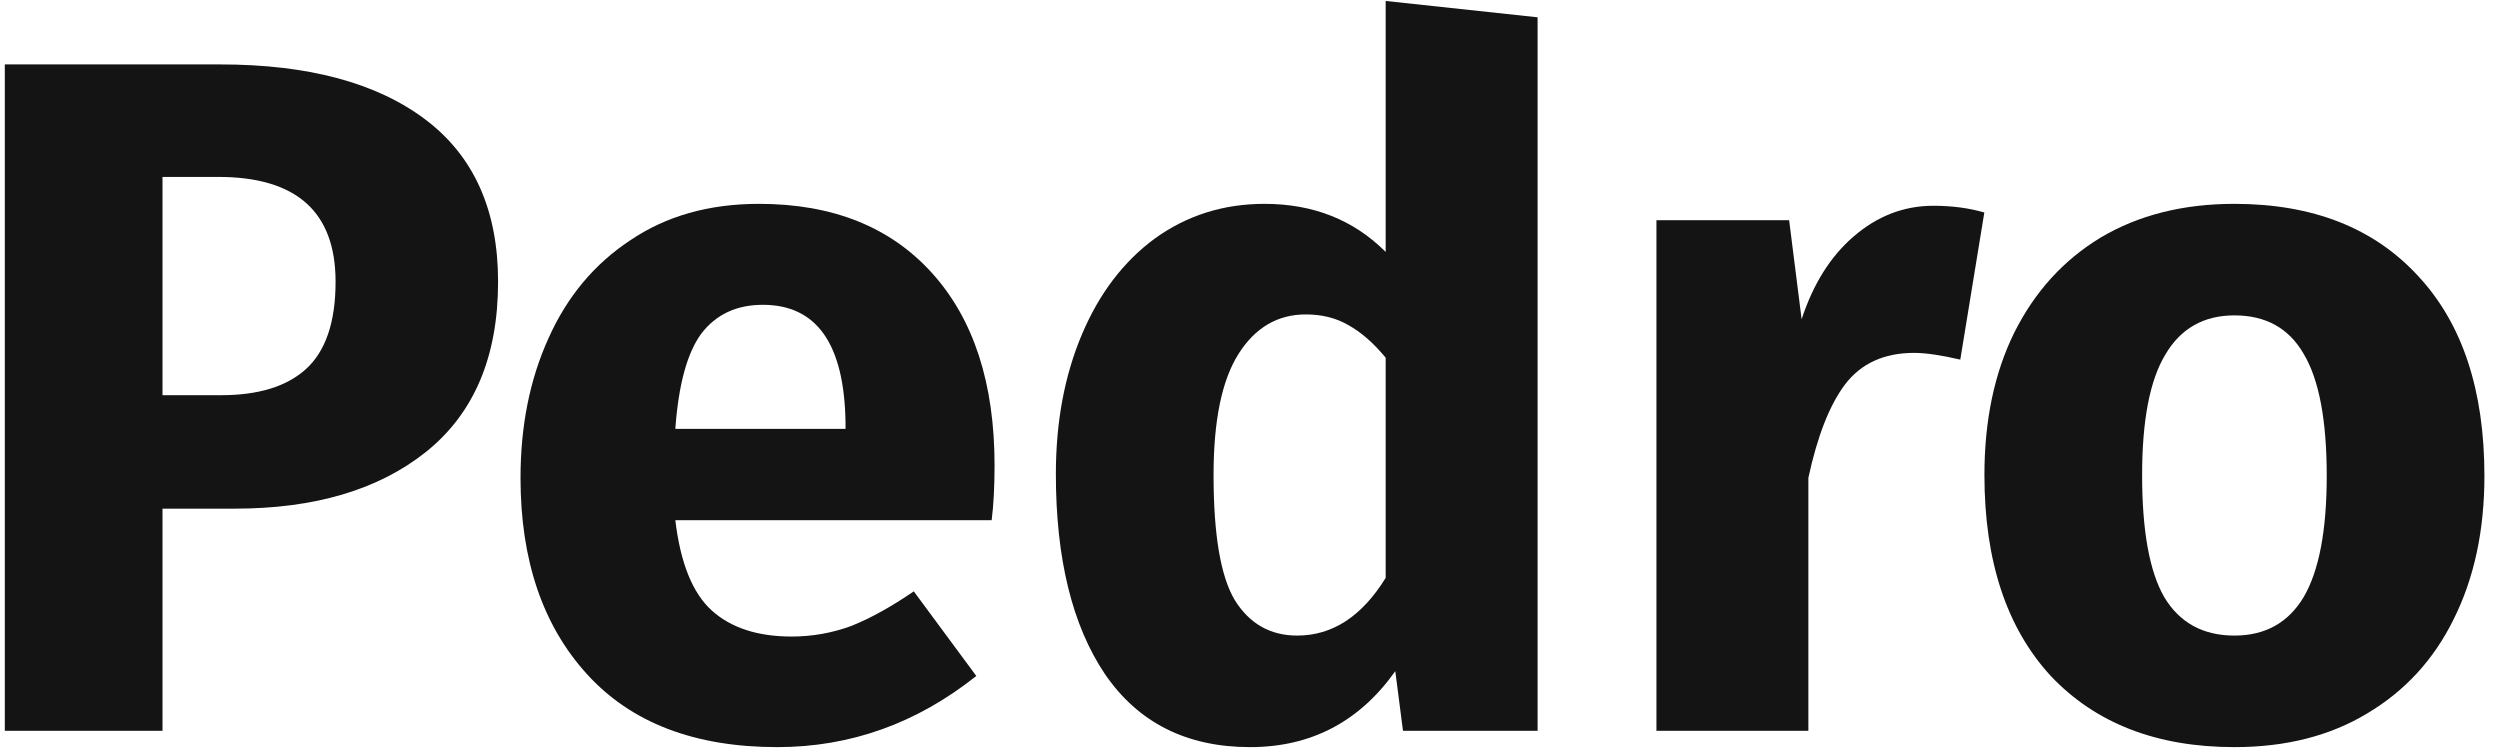 <svg width="130" height="39" viewBox="0 0 130 39" fill="none" xmlns="http://www.w3.org/2000/svg">
<path d="M11.45 3.35C16.017 3.35 19.567 4.3 22.1 6.2C24.633 8.1 25.9 10.917 25.9 14.65C25.9 18.55 24.65 21.5 22.15 23.5C19.683 25.467 16.367 26.45 12.2 26.45H8.45V38H0.25V3.35H11.45ZM11.5 20.55C13.433 20.55 14.9 20.1 15.9 19.2C16.933 18.267 17.45 16.75 17.45 14.65C17.45 11.017 15.417 9.2 11.35 9.2H8.45V20.55H11.5Z" fill="#141414"/>
<path d="M51.717 24.2C51.717 25.3 51.667 26.25 51.567 27.05H35.117C35.383 29.283 36.017 30.85 37.017 31.75C38.017 32.65 39.4 33.1 41.167 33.1C42.233 33.1 43.267 32.917 44.267 32.55C45.267 32.15 46.35 31.55 47.517 30.75L50.767 35.15C47.667 37.617 44.217 38.85 40.417 38.85C36.117 38.85 32.817 37.583 30.517 35.05C28.217 32.517 27.067 29.117 27.067 24.85C27.067 22.15 27.55 19.733 28.517 17.6C29.483 15.433 30.9 13.733 32.767 12.5C34.633 11.233 36.867 10.6 39.467 10.6C43.3 10.6 46.3 11.8 48.467 14.2C50.633 16.6 51.717 19.933 51.717 24.2ZM43.967 21.95C43.9 17.883 42.467 15.85 39.667 15.85C38.3 15.85 37.233 16.35 36.467 17.35C35.733 18.35 35.283 20 35.117 22.3H43.967V21.95Z" fill="#141414"/>
<path d="M79.955 0.9V38H72.955L72.555 34.9C70.688 37.533 68.171 38.85 65.005 38.85C61.705 38.85 59.188 37.583 57.455 35.05C55.755 32.517 54.905 29.05 54.905 24.65C54.905 21.95 55.355 19.533 56.255 17.4C57.155 15.267 58.421 13.6 60.055 12.4C61.721 11.2 63.621 10.6 65.755 10.6C68.288 10.6 70.388 11.433 72.055 13.1V0.05L79.955 0.9ZM67.455 33.05C69.288 33.05 70.821 32.05 72.055 30.05V18.6C71.421 17.833 70.771 17.267 70.105 16.9C69.471 16.533 68.738 16.35 67.905 16.35C66.438 16.35 65.271 17.033 64.405 18.4C63.538 19.767 63.105 21.867 63.105 24.7C63.105 27.8 63.471 29.967 64.205 31.2C64.971 32.433 66.055 33.05 67.455 33.05Z" fill="#141414"/>
<path d="M100.535 10.7C101.502 10.7 102.385 10.817 103.185 11.05L101.935 18.7C100.935 18.467 100.135 18.35 99.535 18.35C97.969 18.35 96.769 18.9 95.935 20C95.135 21.067 94.502 22.683 94.035 24.85V38H86.135V11.45H93.035L93.685 16.6C94.285 14.767 95.185 13.333 96.385 12.3C97.618 11.233 99.002 10.7 100.535 10.7Z" fill="#141414"/>
<path d="M116.19 10.6C120.257 10.6 123.44 11.85 125.74 14.35C128.04 16.817 129.19 20.283 129.19 24.75C129.19 27.583 128.657 30.067 127.59 32.2C126.557 34.3 125.057 35.933 123.09 37.1C121.157 38.267 118.857 38.85 116.19 38.85C112.157 38.85 108.973 37.617 106.64 35.15C104.34 32.65 103.19 29.167 103.19 24.7C103.19 21.867 103.707 19.4 104.74 17.3C105.807 15.167 107.307 13.517 109.24 12.35C111.207 11.183 113.523 10.6 116.19 10.6ZM116.19 16.4C114.59 16.4 113.39 17.083 112.59 18.45C111.79 19.783 111.39 21.867 111.39 24.7C111.39 27.6 111.773 29.717 112.54 31.05C113.34 32.383 114.557 33.05 116.19 33.05C117.79 33.05 118.99 32.383 119.79 31.05C120.59 29.683 120.99 27.583 120.99 24.75C120.99 21.85 120.59 19.733 119.79 18.4C119.023 17.067 117.823 16.4 116.19 16.4Z" fill="#141414"/>
</svg>
